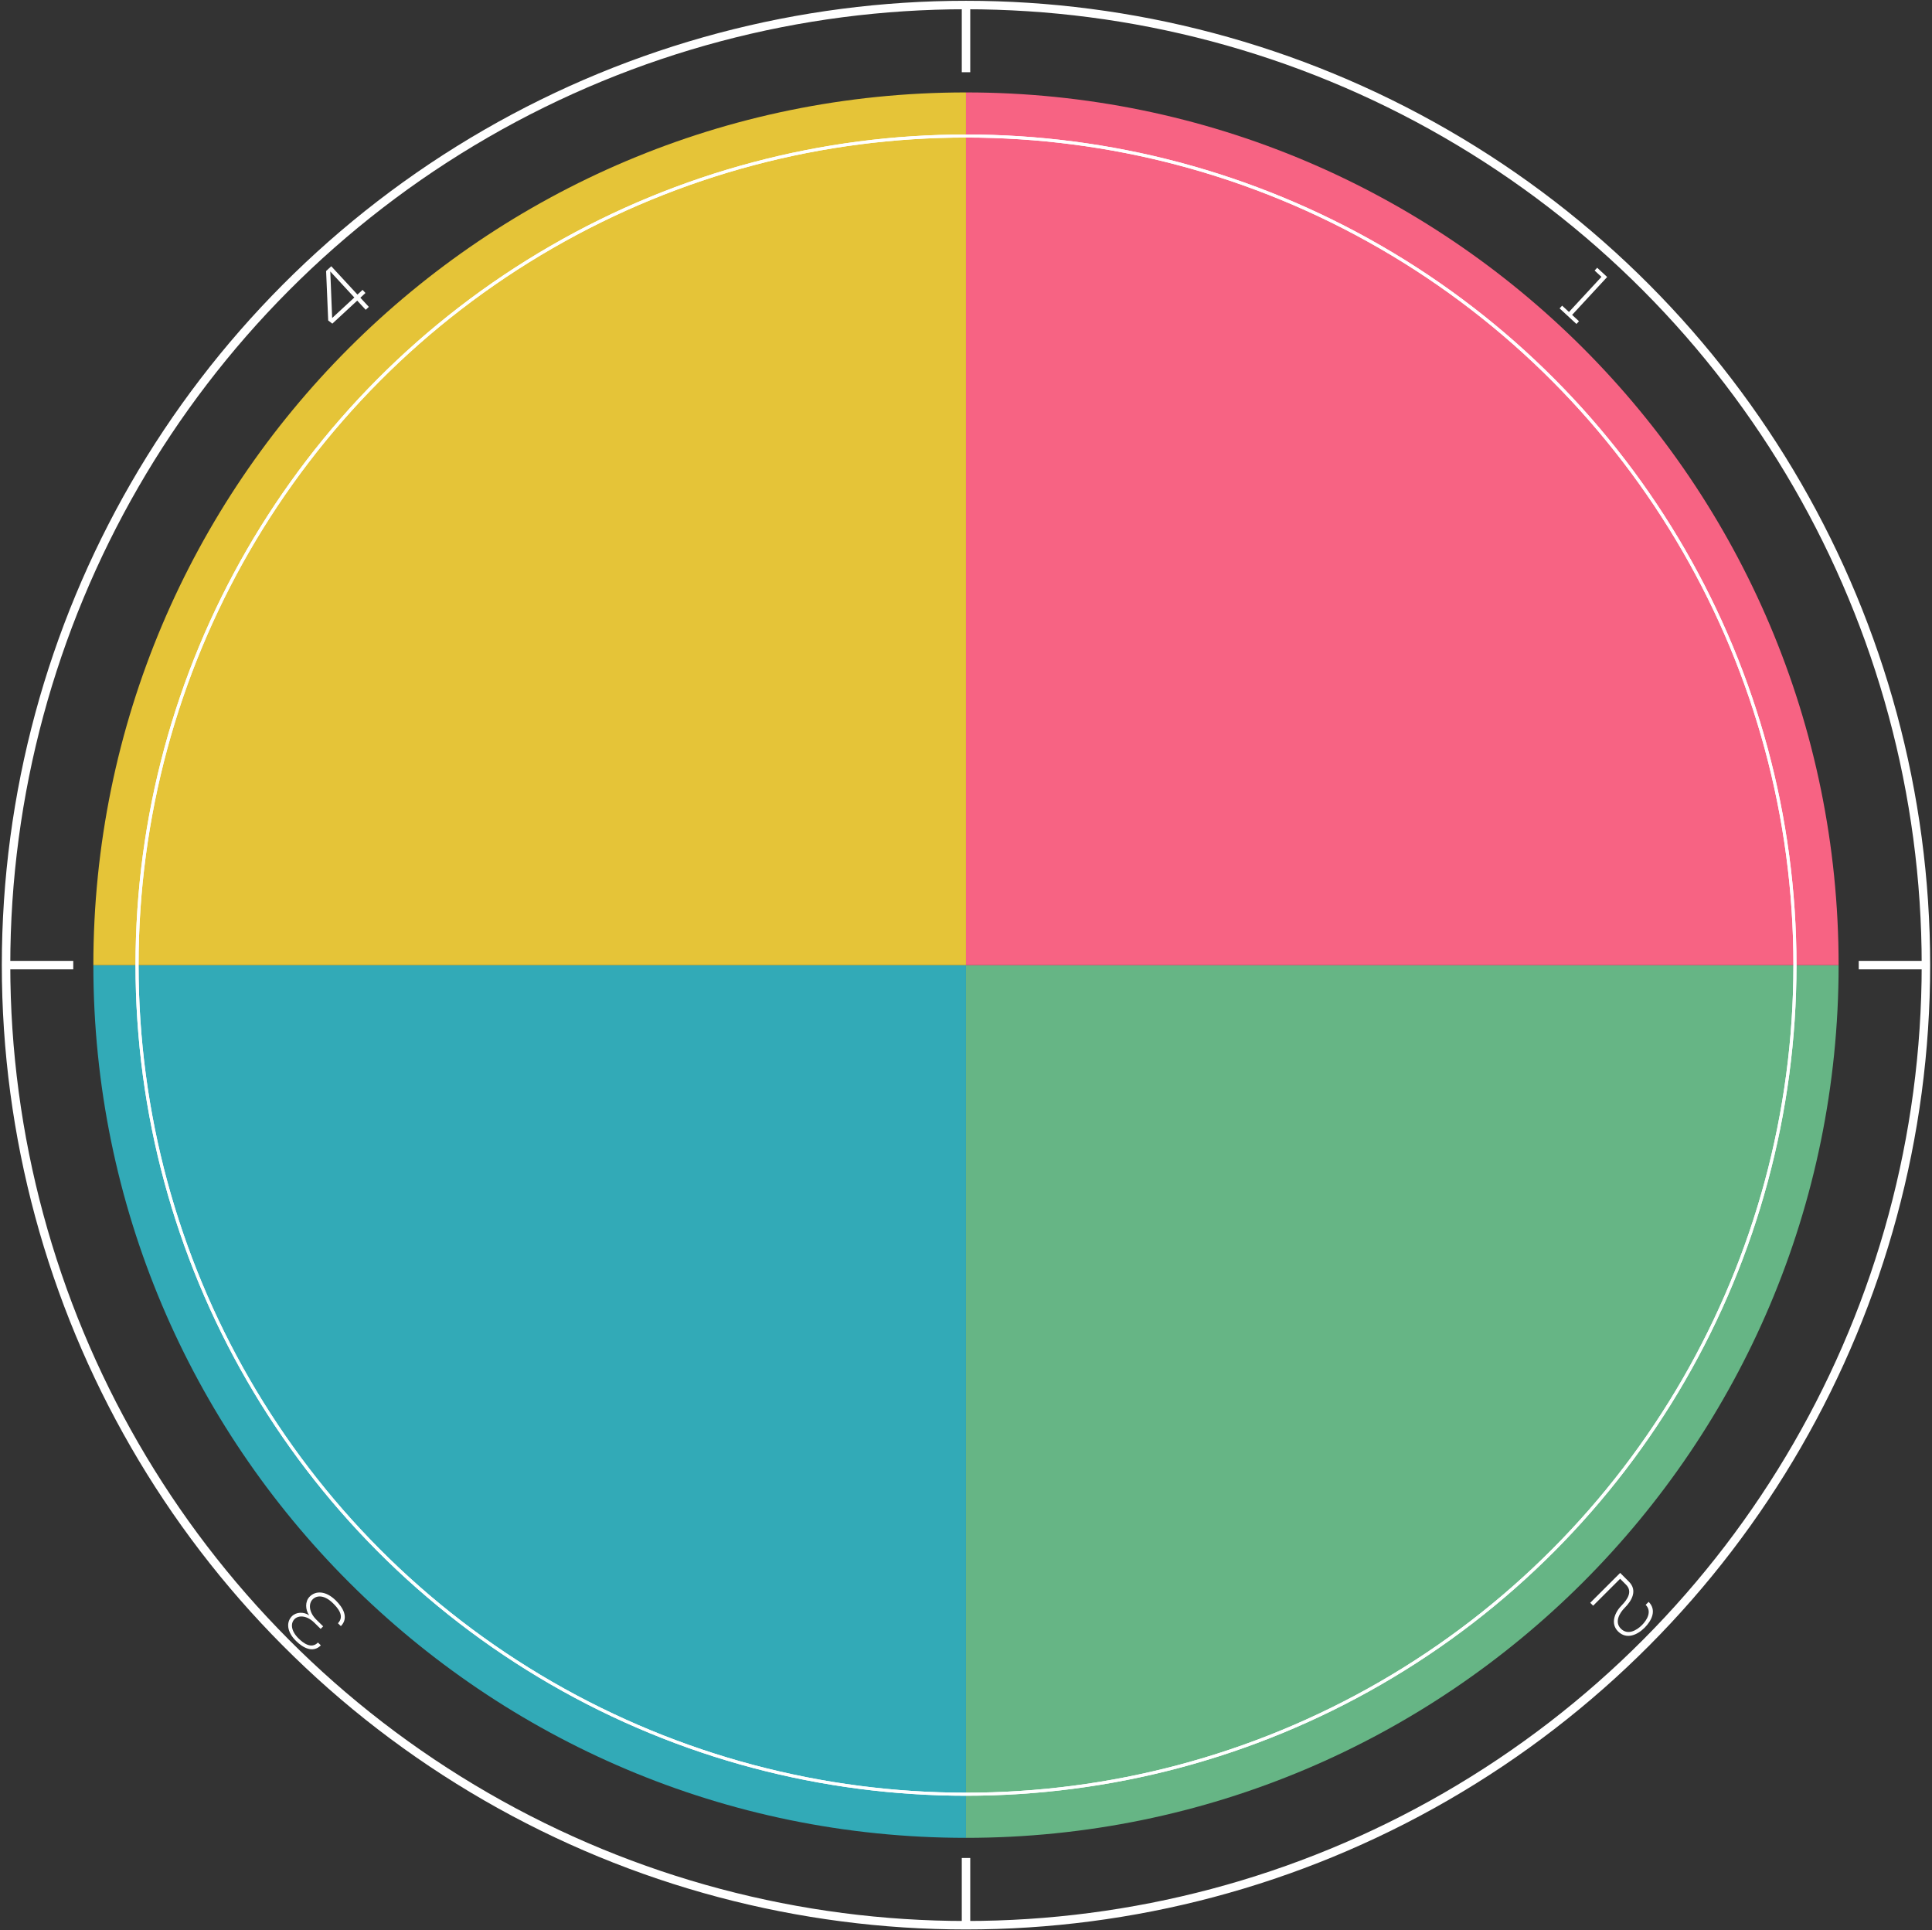 <?xml version="1.0" encoding="utf-8"?>
<!-- Generator: Adobe Illustrator 15.0.0, SVG Export Plug-In . SVG Version: 6.00 Build 0)  -->
<!DOCTYPE svg PUBLIC "-//W3C//DTD SVG 1.1//EN" "http://www.w3.org/Graphics/SVG/1.1/DTD/svg11.dtd">
<svg version="1.1" id="Layer_1" xmlns="http://www.w3.org/2000/svg" xmlns:xlink="http://www.w3.org/1999/xlink" x="0px" y="0px"
	 width="171.154px" height="170.968px" viewBox="0 0 171.154 170.968" enable-background="new 0 0 171.154 170.968"
	 xml:space="preserve">
<rect x="0" y="0" width="171.154" height="170.968" fill="#333333" stroke="none"/>
<g>
	<g>
		<g id="XMLID_1_">
			<g>
				<path fill="#32AAB7" d="M85.575,85.492v77.294c-42.694,0-77.305-34.611-77.305-77.294H85.575z"/>
				<path fill="#66B585" d="M162.881,85.492c0,42.683-34.61,77.294-77.305,77.294V85.492H162.881z"/>
				<path fill="#E5C438" d="M85.575,8.187v77.305H8.27C8.27,42.798,42.882,8.187,85.575,8.187z"/>
				<path fill="#F76383" d="M162.881,85.492H85.575V8.187C128.269,8.187,162.881,42.798,162.881,85.492z"/>
			</g>
		</g>
		
			<circle fill="none" stroke="#FFFFFF" stroke-width="0.27" stroke-linecap="round" stroke-linejoin="round" cx="85.577" cy="85.485" r="73.436"/>
	</g>
	<g>
		<circle fill="none" stroke="#FFFFFF" stroke-width="0.75" stroke-miterlimit="10" cx="85.576" cy="85.485" r="85.04"/>
		
			<line fill="none" stroke="#FFFFFF" stroke-width="0.75" stroke-miterlimit="10" x1="164.663" y1="85.485" x2="170.616" y2="85.485"/>
		<line fill="none" stroke="#FFFFFF" stroke-width="0.75" stroke-miterlimit="10" x1="0.537" y1="85.485" x2="6.49" y2="85.485"/>
		
			<line fill="none" stroke="#FFFFFF" stroke-width="0.75" stroke-miterlimit="10" x1="85.578" y1="164.57" x2="85.578" y2="170.523"/>
		<line fill="none" stroke="#FFFFFF" stroke-width="0.75" stroke-miterlimit="10" x1="85.578" y1="0.444" x2="85.578" y2="6.397"/>
	</g>
	<g enable-background="new    ">
		<path fill="#FFFFFF" d="M138.387,27.073l0.606,0.561l2.878-3.11l-0.607-0.561l0.229-0.247l0.885,0.818l-3.106,3.357l0.607,0.562
			l-0.224,0.242l-1.491-1.379L138.387,27.073z"/>
	</g>
	<g enable-background="new    ">
		<path fill="#FFFFFF" d="M29.347,23.583l2.32,2.51l0.453-0.418l0.256,0.277l-0.452,0.418l0.751,0.812l-0.277,0.257l-0.752-0.812
			l-2.206,2.04l-0.365-0.282l-0.185-4.379L29.347,23.583z M29.26,24.046l0.165,4.121l1.965-1.816L29.26,24.046z"/>
	</g>
	<g enable-background="new    ">
		<path fill="#FFFFFF" d="M28.423,145.736c-0.716,0.72-1.603,0.194-2.188-0.379c-0.831-0.813-0.889-1.665-0.385-2.19
			c0.387-0.396,1.056-0.417,1.54-0.091c-0.342-0.492-0.384-1.219,0.037-1.649c0.539-0.55,1.436-0.535,2.316,0.327
			c0.606,0.594,1.2,1.518,0.455,2.279l-0.259-0.255c0.611-0.636,0-1.342-0.445-1.778c-0.735-0.721-1.414-0.729-1.801-0.333
			c-0.357,0.365-0.364,1.113,0.355,1.818l0.581,0.568l-0.221,0.226l-0.565-0.554c-0.696-0.681-1.413-0.649-1.747-0.317
			c-0.362,0.359-0.341,1.037,0.355,1.719c0.425,0.416,1.134,0.954,1.717,0.359L28.423,145.736z"/>
	</g>
	<g enable-background="new    ">
		<path fill="#FFFFFF" d="M146.053,141.885c0.736,0.739,0.262,1.669-0.363,2.293c-0.64,0.639-1.596,1.069-2.348,0.325
			c-0.709-0.709-0.281-1.709,0.333-2.322c0.501-0.51,0.972-1.217,0.378-1.812l-0.529-0.529l-2.389,2.385l-0.258-0.258l2.651-2.647
			l0.782,0.782c0.768,0.77,0.256,1.675-0.383,2.312c-0.451,0.451-0.922,1.258-0.338,1.843c0.608,0.609,1.391,0.164,1.867-0.312
			c0.461-0.459,0.906-1.223,0.332-1.797L146.053,141.885z"/>
	</g>
	<g>
		<g>
			
				<circle fill="none" stroke="#FFFFFF" stroke-width="0.27" stroke-linecap="round" stroke-linejoin="round" cx="85.577" cy="85.485" r="73.437"/>
		</g>
	</g>
</g>
</svg>
